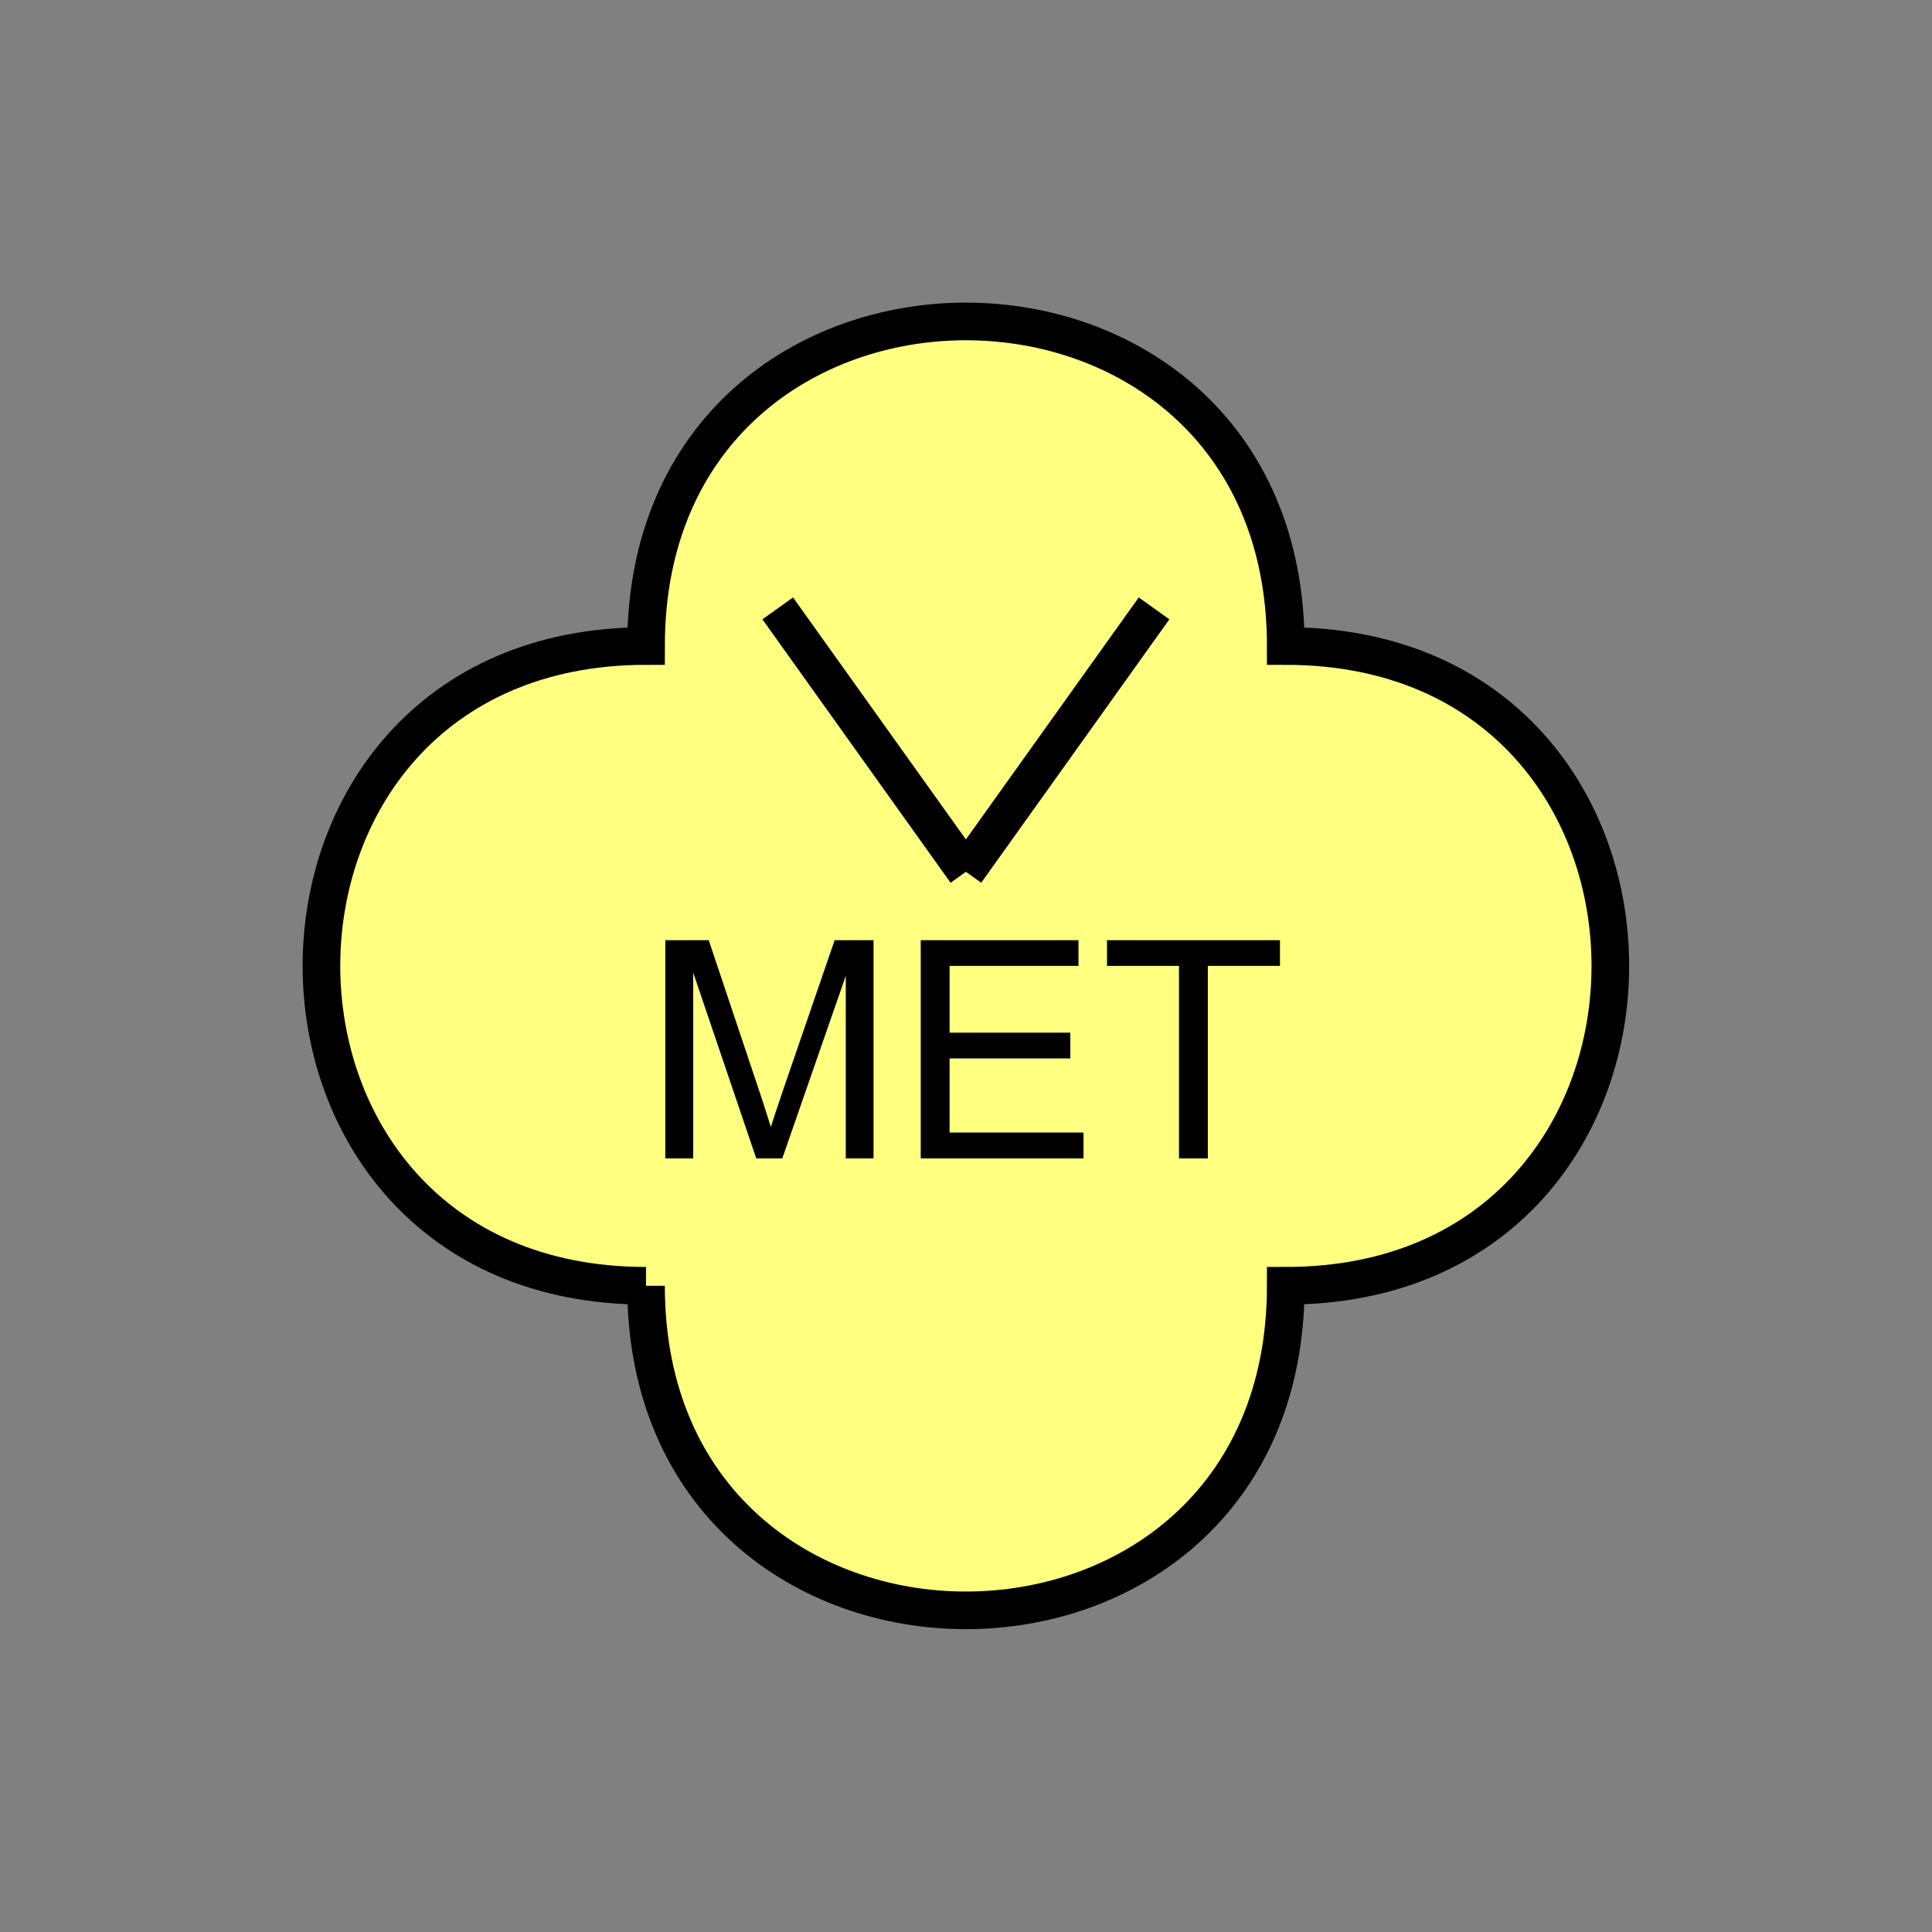 <?xml version="1.0" encoding="UTF-8" standalone="no"?>
<svg
   xmlns:dc="http://purl.org/dc/elements/1.1/"
   xmlns:cc="http://creativecommons.org/ns#"
   xmlns:rdf="http://www.w3.org/1999/02/22-rdf-syntax-ns#"
   xmlns:svg="http://www.w3.org/2000/svg"
   xmlns="http://www.w3.org/2000/svg"
   id="svg15"
   height="130.27mm"
   width="130.27mm"
   version="1.0">
  <rect width="100%" height="100%" fill="#808080" stroke="none"/>
  <defs
     id="defs3">
    <pattern
       y="0"
       x="0"
       height="6"
       width="6"
       patternUnits="userSpaceOnUse"
       id="EMFhbasepattern" />
  </defs>
  <path
     id="path5"
     d="  M 164.635,327.671   C 164.635,437.96 327.671,437.96 327.671,327.671   C 437.96,327.671 437.96,164.635 327.671,164.635   C 327.671,54.345 164.635,54.345 164.635,164.635   C 54.345,164.635 54.345,327.671 164.635,327.671   z "
     style="fill:#ffff80;fill-rule:evenodd;fill-opacity:1;stroke:none;" />
  <path
     id="path7"
     d="  M 164.635,327.671   C 164.635,437.96 327.671,437.96 327.671,327.671   C 437.96,327.671 437.96,164.635 327.671,164.635   C 327.671,54.345 164.635,54.345 164.635,164.635   C 54.345,164.635 54.345,327.671 164.635,327.671  "
     style="fill:none;stroke:#000000;stroke-width:9.59px;stroke-linecap:butt;stroke-linejoin:miter;stroke-miterlimit:10;stroke-dasharray:none;stroke-opacity:1;" />
  <path
     id="path9"
     d="  M 169.55,295.223   L 169.55,239.599   L 180.618,239.599   L 193.805,278.96   C 195.004,282.636 195.883,285.393 196.443,287.191   C 197.082,285.193 198.081,282.196 199.4,278.28   L 212.706,239.599   L 222.616,239.599   L 222.616,295.223   L 215.543,295.223   L 215.543,248.67   L 199.36,295.223   L 192.726,295.223   L 176.662,247.871   L 176.662,295.223   z  M 234.644,295.223   L 234.644,239.599   L 274.844,239.599   L 274.844,246.153   L 241.997,246.153   L 241.997,263.175   L 272.766,263.175   L 272.766,269.729   L 241.997,269.729   L 241.997,288.63   L 276.122,288.63   L 276.122,295.223   z  M 300.458,295.223   L 300.458,246.153   L 282.116,246.153   L 282.116,239.599   L 326.192,239.599   L 326.192,246.153   L 307.811,246.153   L 307.811,295.223   z "
     style="fill:#000000;fill-rule:evenodd;fill-opacity:1;stroke:none;" />
  <path
     id="path11"
     d="  M 198.201,155.044   L 246.153,222.177  "
     style="fill:none;stroke:#000000;stroke-width:9.59px;stroke-linecap:butt;stroke-linejoin:miter;stroke-miterlimit:10;stroke-dasharray:none;stroke-opacity:1;" />
  <path
     id="path13"
     d="  M 294.104,155.044   L 246.153,222.177  "
     style="fill:none;stroke:#000000;stroke-width:9.59px;stroke-linecap:butt;stroke-linejoin:miter;stroke-miterlimit:10;stroke-dasharray:none;stroke-opacity:1;" />
</svg>
